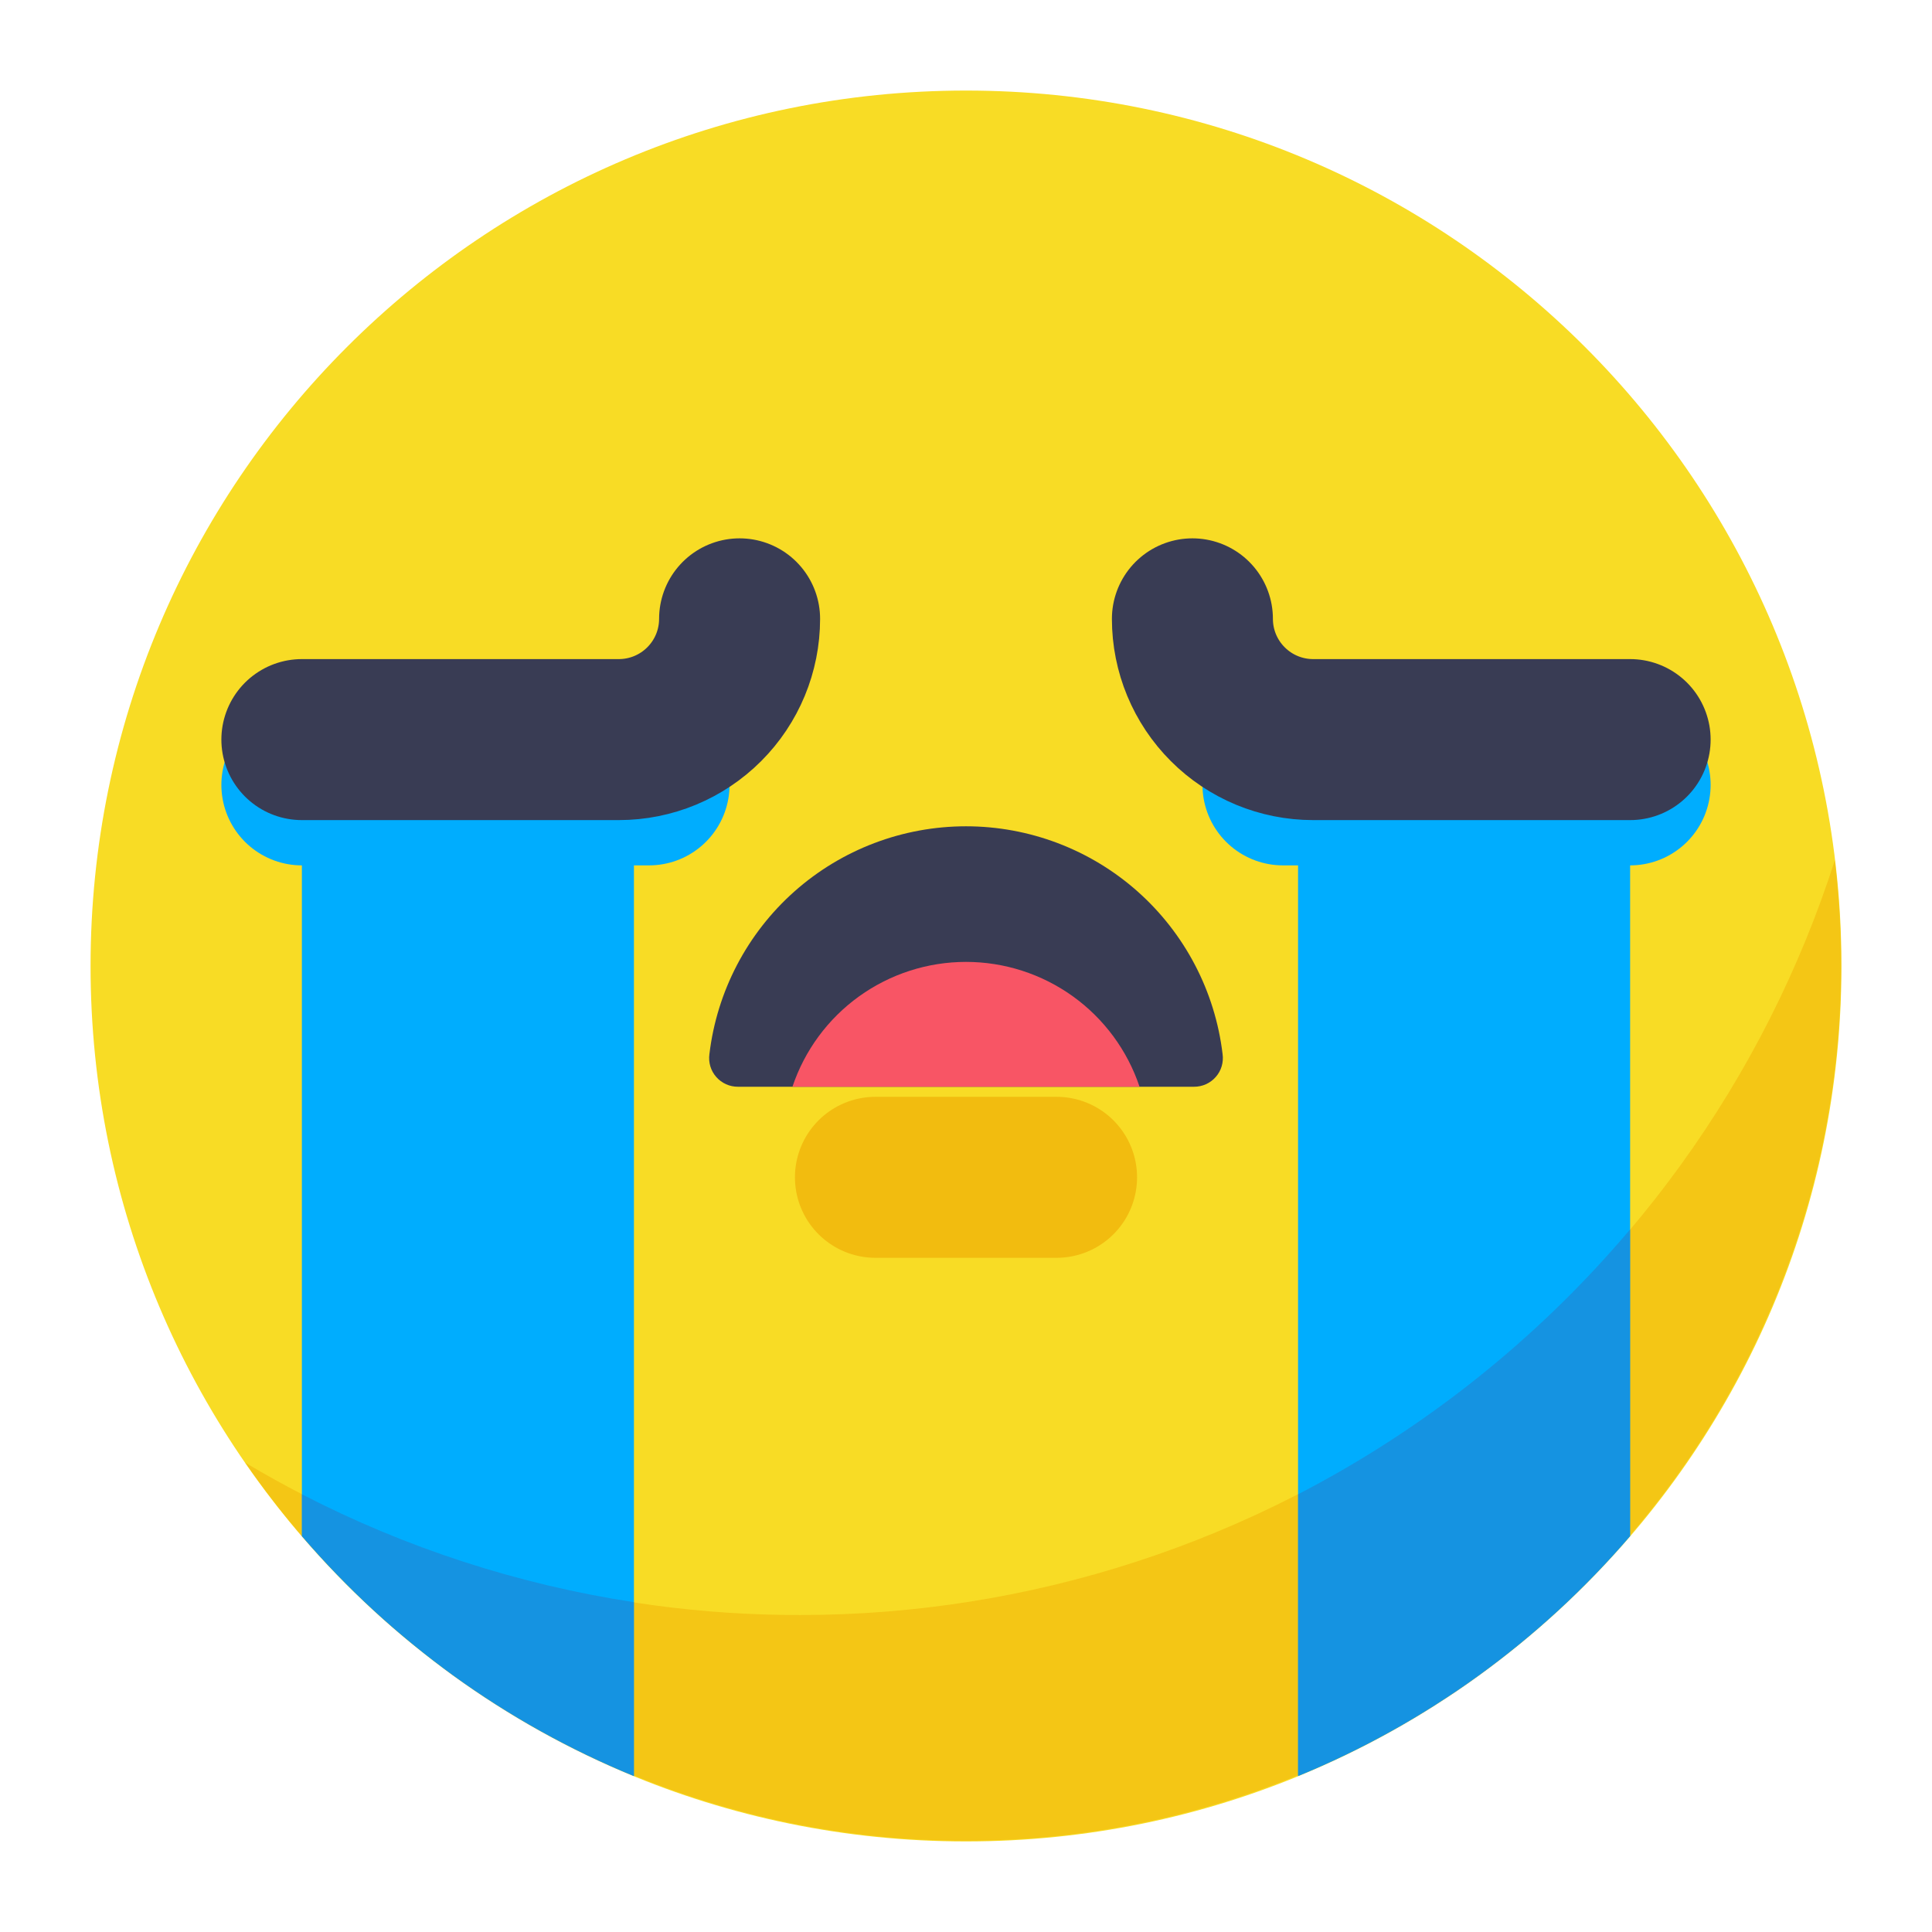 <svg width="48" height="48" viewBox="0 0 48 48" fill="none" xmlns="http://www.w3.org/2000/svg">
<path d="M24 45.75C36.012 45.75 45.75 36.012 45.75 24C45.75 11.988 36.012 2.25 24 2.25C11.988 2.25 2.25 11.988 2.25 24C2.25 36.012 11.988 45.75 24 45.75Z" fill="#F8DC25"/>
<path d="M31.875 19.5H40.5" stroke="#00ADFE" stroke-width="4" stroke-linecap="round" stroke-linejoin="round"/>
<path d="M7.5 19.5H16.125" stroke="#00ADFE" stroke-width="4" stroke-linecap="round" stroke-linejoin="round"/>
<path opacity="0.7" d="M19.875 40.125C15.024 40.131 10.262 38.824 6.094 36.341C8.856 40.342 12.879 43.302 17.52 44.748C22.162 46.195 27.154 46.045 31.7 44.322C36.246 42.599 40.084 39.403 42.6 35.243C45.117 31.084 46.168 26.201 45.585 21.375C43.838 26.82 40.406 31.57 35.786 34.94C31.165 38.31 25.594 40.125 19.875 40.125Z" fill="#F2BC0F"/>
<path d="M32.25 44.126C35.432 42.818 38.259 40.775 40.5 38.164V18.375H32.25V44.126Z" fill="#00ADFE"/>
<path opacity="0.4" d="M40.5 38.164V30.544C38.208 33.257 35.405 35.493 32.25 37.125V44.126C33.431 43.644 34.566 43.058 35.644 42.375L35.722 42.322C36.065 42.108 36.407 41.875 36.75 41.625C38.131 40.621 39.389 39.46 40.5 38.164Z" fill="#356CB6"/>
<path d="M29.625 15.375C29.625 16.171 29.941 16.934 30.504 17.496C31.066 18.059 31.829 18.375 32.625 18.375H40.5" stroke="#393C54" stroke-width="4" stroke-miterlimit="10" stroke-linecap="round"/>
<path d="M7.5 38.164C9.741 40.775 12.568 42.818 15.75 44.126V18.375H7.5V38.164Z" fill="#00ADFE"/>
<path opacity="0.4" d="M15.75 39.806C12.873 39.366 10.086 38.461 7.5 37.125V38.167C7.775 38.487 8.057 38.797 8.348 39.097C8.64 39.4 8.941 39.695 9.251 39.983C9.561 40.27 9.88 40.547 10.207 40.815C10.562 41.105 10.91 41.375 11.25 41.625C12.645 42.636 14.156 43.477 15.75 44.13V39.806Z" fill="#356CB6"/>
<path d="M18.375 15.375C18.375 16.171 18.059 16.934 17.496 17.496C16.934 18.059 16.171 18.375 15.375 18.375H7.5" stroke="#393C54" stroke-width="4" stroke-miterlimit="10" stroke-linecap="round"/>
<path d="M18.334 27C18.232 27 18.131 26.979 18.038 26.937C17.945 26.895 17.862 26.834 17.795 26.757C17.727 26.68 17.677 26.59 17.648 26.492C17.619 26.394 17.611 26.291 17.625 26.19C17.811 24.63 18.562 23.192 19.737 22.148C20.912 21.105 22.429 20.529 24 20.529C25.571 20.529 27.088 21.105 28.263 22.148C29.438 23.192 30.189 24.63 30.375 26.19C30.389 26.291 30.381 26.394 30.352 26.492C30.323 26.59 30.273 26.68 30.205 26.757C30.138 26.834 30.055 26.895 29.962 26.937C29.869 26.979 29.768 27 29.666 27H18.334Z" fill="#393C54"/>
<path d="M28.312 27C28.009 26.096 27.43 25.311 26.656 24.754C25.882 24.198 24.953 23.898 24 23.898C23.047 23.898 22.118 24.198 21.344 24.754C20.57 25.311 19.991 26.096 19.688 27H28.312Z" fill="#F85565"/>
<path d="M21.75 29.25H26.25" stroke="#F2BC0F" stroke-width="4" stroke-linecap="round" stroke-linejoin="round"/>
</svg>

